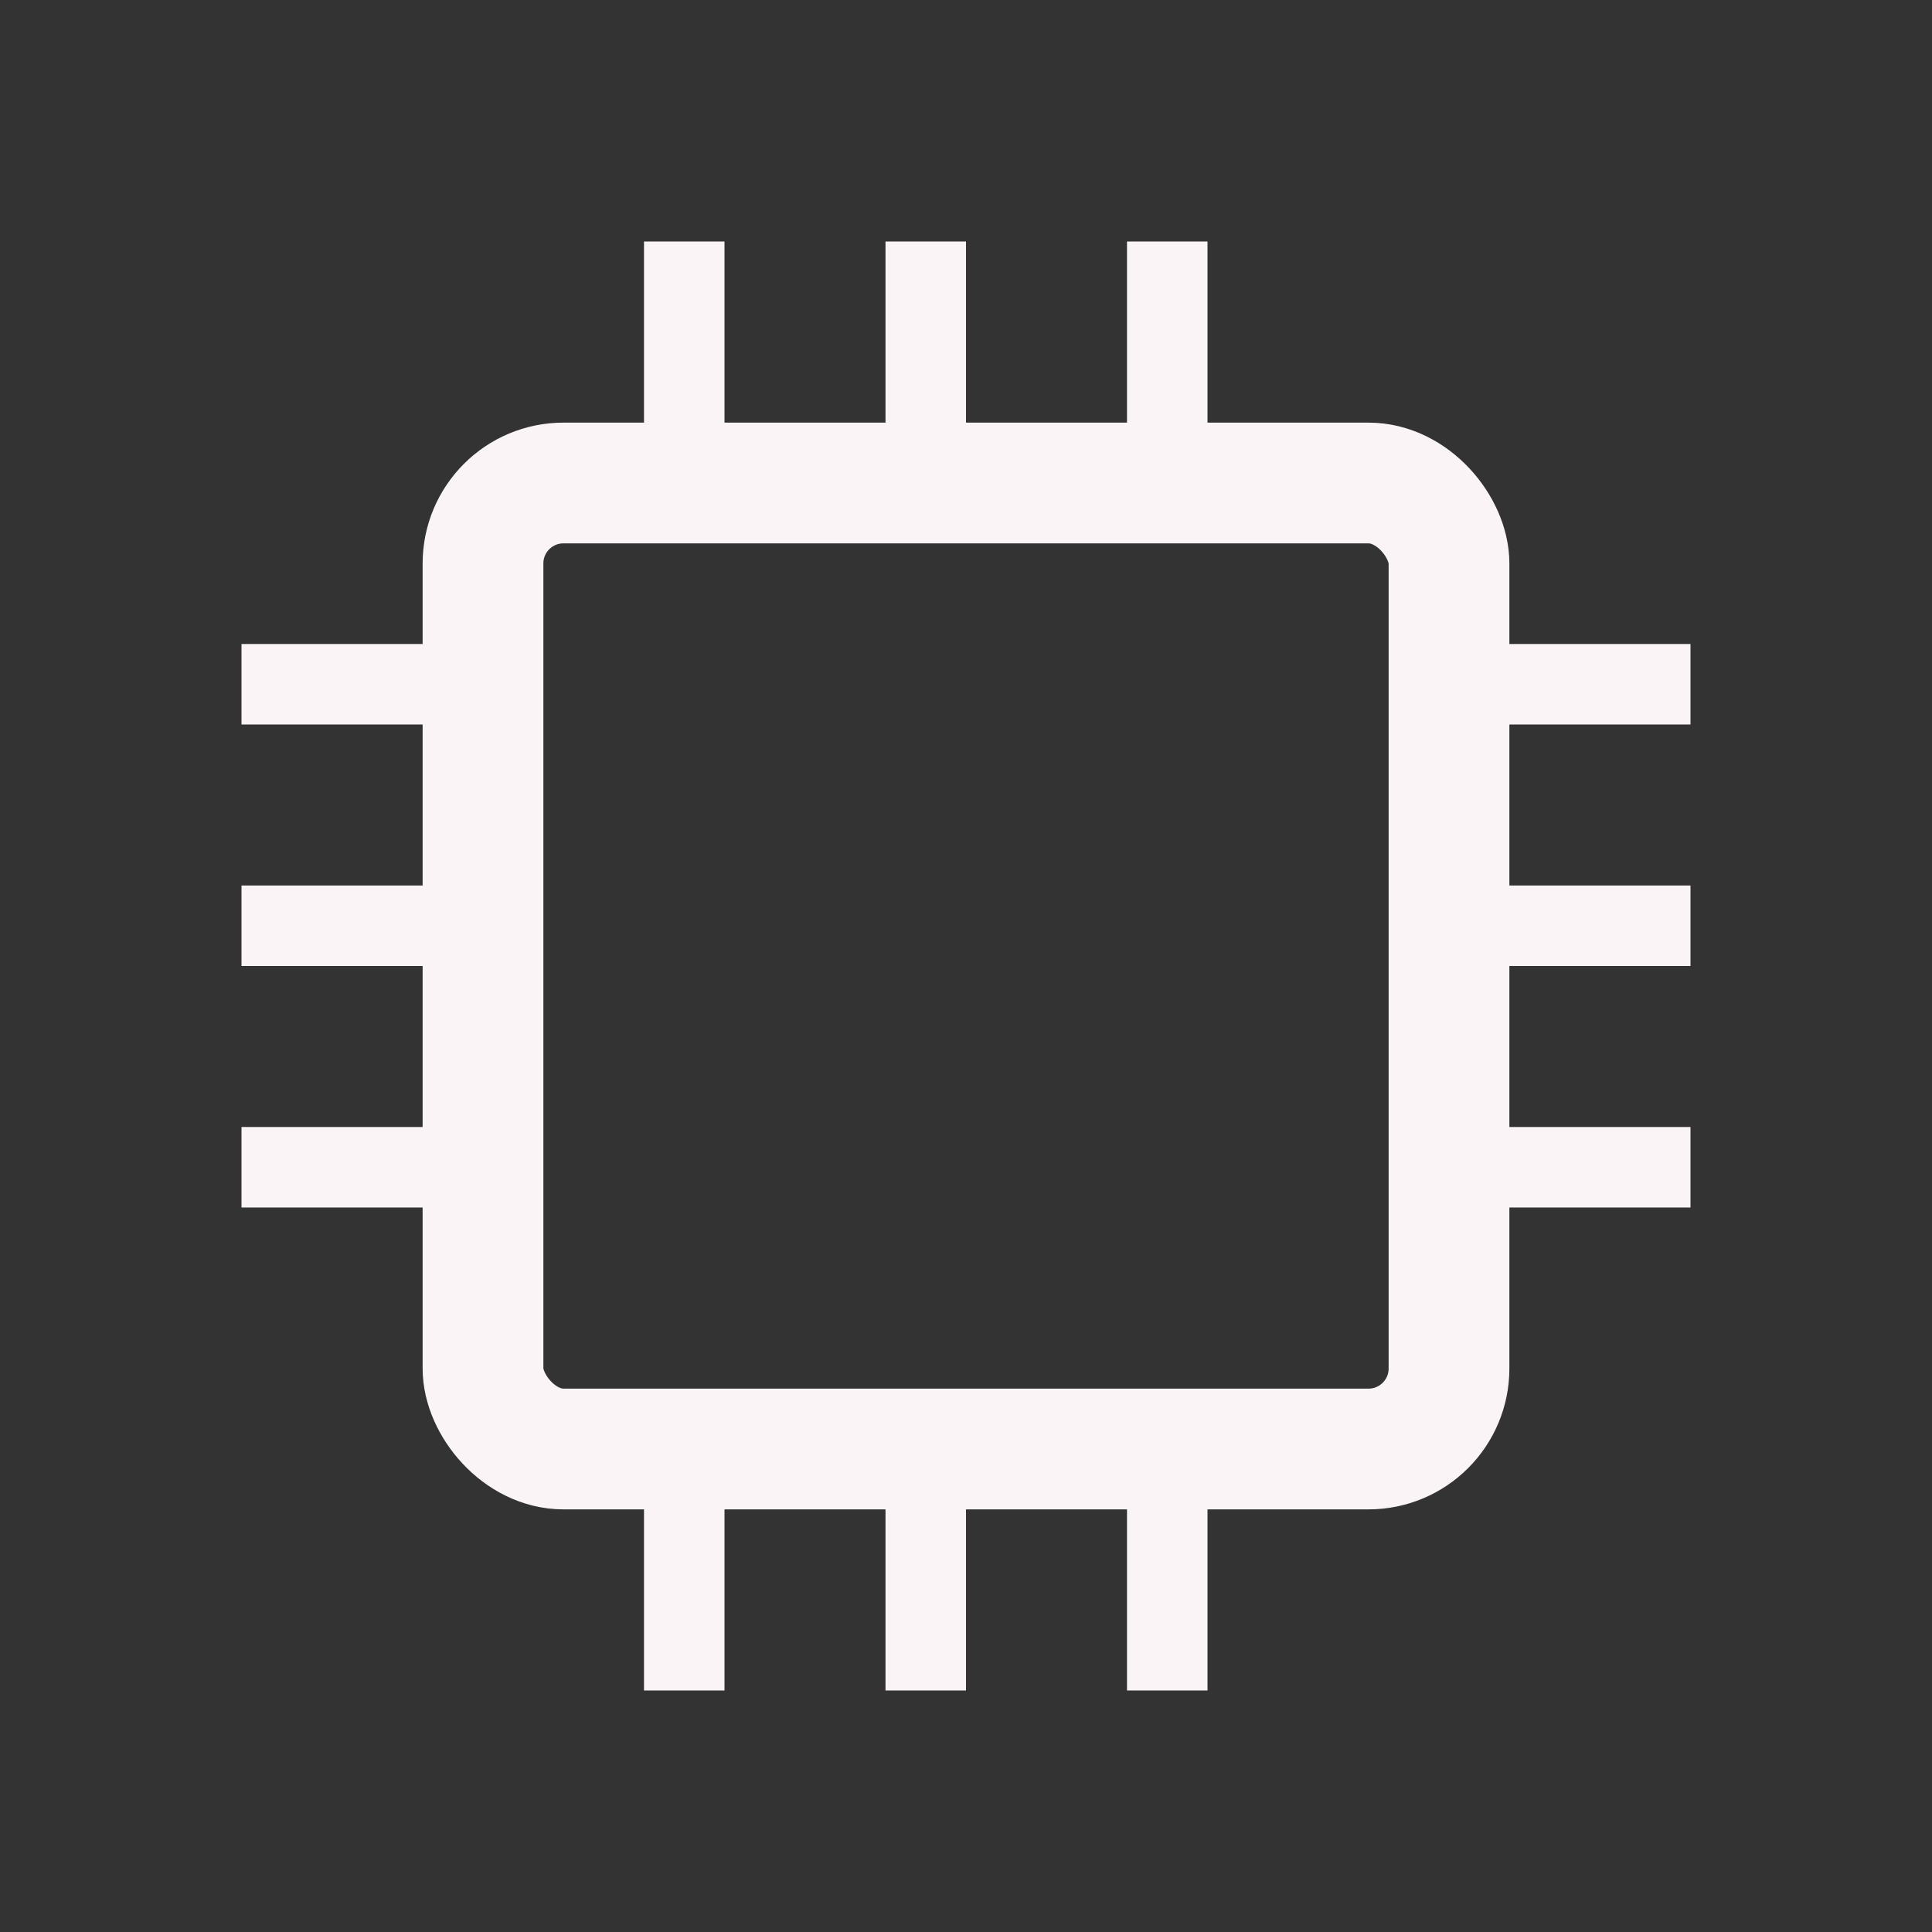 <svg width="24" height="24" viewBox="0 0 24 24" xmlns="http://www.w3.org/2000/svg">
<rect x="0" y="0" width="24" height="24" fill="#333333" stroke="none"/>
<rect x="6" y="6" width="12" height="12" fill="none" rx="1" stroke="#FAF4F6" stroke-width="1.5"/>
<rect x="8" y="3" width="1" height="3" fill="#FAF4F6"/>
<rect x="8" y="18" width="1" height="3" fill="#FAF4F6"/>
<rect x="11" y="3" width="1" height="3" fill="#FAF4F6"/>
<rect x="11" y="18" width="1" height="3" fill="#FAF4F6"/>
<rect x="14" y="3" width="1" height="3" fill="#FAF4F6"/>
<rect x="14" y="18" width="1" height="3" fill="#FAF4F6"/>
<rect x="3" y="8" width="3" height="1" fill="#FAF4F6"/>
<rect x="18" y="8" width="3" height="1" fill="#FAF4F6"/>
<rect x="3" y="11" width="3" height="1" fill="#FAF4F6"/>
<rect x="18" y="11" width="3" height="1" fill="#FAF4F6"/>
<rect x="3" y="14" width="3" height="1" fill="#FAF4F6"/>
<rect x="18" y="14" width="3" height="1" fill="#FAF4F6"/>
<rect x="12.0" y="12.0" width="0.0" height="0.0" fill="#AF8D91"/>
</svg>